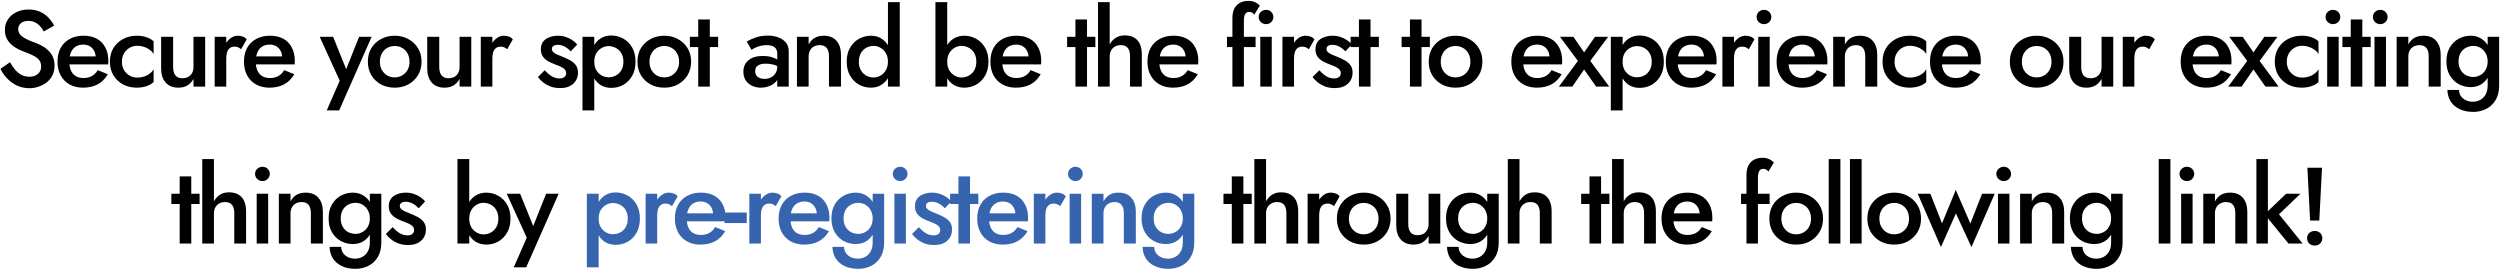<svg width="924" height="100" viewBox="0 0 924 100" fill="none" xmlns="http://www.w3.org/2000/svg">
<path d="M3.687 23C4.3 24.067 4.953 25.013 5.647 25.84C6.367 26.64 7.153 27.267 8.007 27.72C8.86 28.147 9.82 28.36 10.887 28.36C12.167 28.36 13.207 28.013 14.007 27.32C14.807 26.627 15.207 25.733 15.207 24.64C15.207 23.6 14.953 22.773 14.447 22.16C13.94 21.52 13.233 20.987 12.327 20.56C11.447 20.107 10.42 19.667 9.247 19.24C8.553 19 7.78 18.68 6.927 18.28C6.073 17.853 5.26 17.333 4.487 16.72C3.713 16.08 3.073 15.307 2.567 14.4C2.06 13.467 1.807 12.347 1.807 11.04C1.807 9.547 2.193 8.24 2.967 7.12C3.74 5.973 4.78 5.093 6.087 4.48C7.42 3.84 8.927 3.52 10.607 3.52C12.26 3.52 13.7 3.813 14.927 4.4C16.153 4.987 17.18 5.733 18.007 6.64C18.86 7.547 19.527 8.493 20.007 9.48L16.167 11.64C15.82 10.947 15.38 10.307 14.847 9.72C14.313 9.107 13.687 8.627 12.967 8.28C12.273 7.907 11.46 7.72 10.527 7.72C9.22 7.72 8.26 8.027 7.647 8.64C7.033 9.227 6.727 9.92 6.727 10.72C6.727 11.44 6.94 12.093 7.367 12.68C7.82 13.24 8.513 13.773 9.447 14.28C10.38 14.787 11.593 15.307 13.087 15.84C13.913 16.133 14.74 16.507 15.567 16.96C16.42 17.413 17.193 17.987 17.887 18.68C18.58 19.347 19.127 20.133 19.527 21.04C19.953 21.947 20.167 23.013 20.167 24.24C20.167 25.547 19.913 26.72 19.407 27.76C18.9 28.8 18.207 29.68 17.327 30.4C16.447 31.093 15.447 31.627 14.327 32C13.233 32.4 12.087 32.6 10.887 32.6C9.233 32.6 7.7 32.28 6.287 31.64C4.9 30.973 3.687 30.093 2.647 29C1.607 27.907 0.78 26.72 0.167 25.44L3.687 23ZM30.651 32.4C28.784 32.4 27.131 32 25.691 31.2C24.277 30.4 23.184 29.28 22.411 27.84C21.637 26.4 21.251 24.72 21.251 22.8C21.251 20.853 21.637 19.16 22.411 17.72C23.211 16.28 24.331 15.173 25.771 14.4C27.211 13.6 28.904 13.2 30.851 13.2C32.797 13.2 34.451 13.573 35.811 14.32C37.171 15.067 38.211 16.147 38.931 17.56C39.677 18.947 40.051 20.627 40.051 22.6C40.051 22.813 40.037 23.04 40.011 23.28C40.011 23.52 39.997 23.693 39.971 23.8H23.811V20.84H36.291L34.971 22.68C35.051 22.52 35.131 22.307 35.211 22.04C35.317 21.747 35.371 21.507 35.371 21.32C35.371 20.333 35.171 19.48 34.771 18.76C34.397 18.04 33.864 17.48 33.171 17.08C32.504 16.68 31.717 16.48 30.811 16.48C29.717 16.48 28.784 16.72 28.011 17.2C27.237 17.68 26.651 18.373 26.251 19.28C25.851 20.187 25.637 21.307 25.611 22.64C25.611 23.973 25.811 25.107 26.211 26.04C26.611 26.947 27.197 27.64 27.971 28.12C28.771 28.6 29.731 28.84 30.851 28.84C32.024 28.84 33.051 28.6 33.931 28.12C34.811 27.64 35.544 26.907 36.131 25.92L39.851 27.44C38.891 29.093 37.651 30.333 36.131 31.16C34.611 31.987 32.784 32.4 30.651 32.4ZM45.054 22.8C45.054 23.973 45.307 25 45.814 25.88C46.321 26.733 47.001 27.413 47.854 27.92C48.734 28.427 49.707 28.68 50.774 28.68C51.654 28.68 52.494 28.547 53.294 28.28C54.094 28.013 54.801 27.64 55.414 27.16C56.027 26.68 56.481 26.147 56.774 25.56V30.32C56.134 30.96 55.267 31.467 54.174 31.84C53.081 32.213 51.881 32.4 50.574 32.4C48.681 32.4 46.974 32 45.454 31.2C43.961 30.373 42.774 29.24 41.894 27.8C41.041 26.333 40.614 24.667 40.614 22.8C40.614 20.907 41.041 19.24 41.894 17.8C42.774 16.36 43.961 15.24 45.454 14.44C46.974 13.613 48.681 13.2 50.574 13.2C51.881 13.2 53.081 13.387 54.174 13.76C55.267 14.133 56.134 14.64 56.774 15.28V20.04C56.481 19.427 56.014 18.893 55.374 18.44C54.761 17.96 54.054 17.587 53.254 17.32C52.454 17.053 51.627 16.92 50.774 16.92C49.707 16.92 48.734 17.173 47.854 17.68C47.001 18.187 46.321 18.88 45.814 19.76C45.307 20.64 45.054 21.653 45.054 22.8ZM63.989 24.8C63.989 26.107 64.269 27.12 64.829 27.84C65.389 28.56 66.242 28.92 67.389 28.92C68.216 28.92 68.936 28.76 69.549 28.44C70.162 28.093 70.642 27.613 70.989 27C71.336 26.36 71.509 25.627 71.509 24.8V13.6H75.829V32H71.509V29.16C70.922 30.227 70.162 31.04 69.229 31.6C68.322 32.133 67.229 32.4 65.949 32.4C63.896 32.4 62.309 31.76 61.189 30.48C60.096 29.2 59.549 27.467 59.549 25.28V13.6H63.989V24.8ZM83.626 13.6V32H79.346V13.6H83.626ZM89.106 18.2C88.706 17.88 88.333 17.64 87.986 17.48C87.639 17.32 87.199 17.24 86.666 17.24C85.946 17.24 85.359 17.427 84.906 17.8C84.453 18.173 84.119 18.693 83.906 19.36C83.719 20 83.626 20.76 83.626 21.64L82.186 20.8C82.186 19.333 82.453 18.04 82.986 16.92C83.546 15.773 84.253 14.867 85.106 14.2C85.986 13.533 86.893 13.2 87.826 13.2C88.493 13.2 89.119 13.307 89.706 13.52C90.293 13.707 90.786 14.053 91.186 14.56L89.106 18.2ZM99.565 32.4C97.698 32.4 96.045 32 94.605 31.2C93.191 30.4 92.098 29.28 91.325 27.84C90.551 26.4 90.165 24.72 90.165 22.8C90.165 20.853 90.551 19.16 91.325 17.72C92.125 16.28 93.245 15.173 94.685 14.4C96.125 13.6 97.818 13.2 99.765 13.2C101.711 13.2 103.365 13.573 104.725 14.32C106.085 15.067 107.125 16.147 107.845 17.56C108.591 18.947 108.965 20.627 108.965 22.6C108.965 22.813 108.951 23.04 108.925 23.28C108.925 23.52 108.911 23.693 108.885 23.8H92.725V20.84H105.205L103.885 22.68C103.965 22.52 104.045 22.307 104.125 22.04C104.231 21.747 104.285 21.507 104.285 21.32C104.285 20.333 104.085 19.48 103.685 18.76C103.311 18.04 102.778 17.48 102.085 17.08C101.418 16.68 100.631 16.48 99.725 16.48C98.631 16.48 97.698 16.72 96.925 17.2C96.151 17.68 95.565 18.373 95.165 19.28C94.765 20.187 94.551 21.307 94.525 22.64C94.525 23.973 94.725 25.107 95.125 26.04C95.525 26.947 96.111 27.64 96.885 28.12C97.685 28.6 98.645 28.84 99.765 28.84C100.938 28.84 101.965 28.6 102.845 28.12C103.725 27.64 104.458 26.907 105.045 25.92L108.765 27.44C107.805 29.093 106.565 30.333 105.045 31.16C103.525 31.987 101.698 32.4 99.565 32.4ZM137.36 13.6L125.36 40.8H120.76L125.56 29.84L118.16 13.6H123.12L129 28.16L126.96 28.04L132.72 13.6H137.36ZM135.962 22.8C135.962 20.907 136.388 19.24 137.242 17.8C138.122 16.36 139.308 15.24 140.802 14.44C142.295 13.613 143.988 13.2 145.882 13.2C147.775 13.2 149.455 13.613 150.922 14.44C152.415 15.24 153.602 16.36 154.482 17.8C155.362 19.24 155.802 20.907 155.802 22.8C155.802 24.667 155.362 26.333 154.482 27.8C153.602 29.24 152.415 30.373 150.922 31.2C149.455 32 147.775 32.4 145.882 32.4C143.988 32.4 142.295 32 140.802 31.2C139.308 30.373 138.122 29.24 137.242 27.8C136.388 26.333 135.962 24.667 135.962 22.8ZM140.402 22.8C140.402 23.947 140.642 24.96 141.122 25.84C141.602 26.693 142.255 27.373 143.082 27.88C143.908 28.36 144.842 28.6 145.882 28.6C146.895 28.6 147.815 28.36 148.642 27.88C149.495 27.373 150.162 26.693 150.642 25.84C151.122 24.96 151.362 23.947 151.362 22.8C151.362 21.653 151.122 20.64 150.642 19.76C150.162 18.88 149.495 18.2 148.642 17.72C147.815 17.24 146.895 17 145.882 17C144.842 17 143.908 17.24 143.082 17.72C142.255 18.2 141.602 18.88 141.122 19.76C140.642 20.64 140.402 21.653 140.402 22.8ZM162.341 24.8C162.341 26.107 162.621 27.12 163.181 27.84C163.741 28.56 164.594 28.92 165.741 28.92C166.567 28.92 167.287 28.76 167.901 28.44C168.514 28.093 168.994 27.613 169.341 27C169.687 26.36 169.861 25.627 169.861 24.8V13.6H174.181V32H169.861V29.16C169.274 30.227 168.514 31.04 167.581 31.6C166.674 32.133 165.581 32.4 164.301 32.4C162.247 32.4 160.661 31.76 159.541 30.48C158.447 29.2 157.901 27.467 157.901 25.28V13.6H162.341V24.8ZM181.978 13.6V32H177.698V13.6H181.978ZM187.458 18.2C187.058 17.88 186.684 17.64 186.338 17.48C185.991 17.32 185.551 17.24 185.018 17.24C184.298 17.24 183.711 17.427 183.258 17.8C182.804 18.173 182.471 18.693 182.258 19.36C182.071 20 181.978 20.76 181.978 21.64L180.538 20.8C180.538 19.333 180.804 18.04 181.338 16.92C181.898 15.773 182.604 14.867 183.458 14.2C184.338 13.533 185.244 13.2 186.178 13.2C186.844 13.2 187.471 13.307 188.058 13.52C188.644 13.707 189.138 14.053 189.538 14.56L187.458 18.2ZM201.334 25.96C201.921 26.6 202.508 27.16 203.094 27.64C203.708 28.093 204.321 28.44 204.934 28.68C205.548 28.893 206.161 29 206.774 29C207.548 29 208.148 28.827 208.574 28.48C209.028 28.133 209.254 27.653 209.254 27.04C209.254 26.507 209.081 26.053 208.734 25.68C208.388 25.28 207.908 24.947 207.294 24.68C206.681 24.387 205.961 24.093 205.134 23.8C204.308 23.48 203.481 23.107 202.654 22.68C201.854 22.227 201.188 21.64 200.654 20.92C200.148 20.2 199.894 19.293 199.894 18.2C199.894 17.08 200.174 16.147 200.734 15.4C201.321 14.653 202.094 14.107 203.054 13.76C204.041 13.387 205.094 13.2 206.214 13.2C207.228 13.2 208.174 13.347 209.054 13.64C209.961 13.933 210.774 14.32 211.494 14.8C212.214 15.28 212.828 15.827 213.334 16.44L210.934 19C210.321 18.28 209.588 17.693 208.734 17.24C207.881 16.787 207.001 16.56 206.094 16.56C205.481 16.56 204.974 16.693 204.574 16.96C204.174 17.227 203.974 17.613 203.974 18.12C203.974 18.547 204.148 18.933 204.494 19.28C204.868 19.6 205.348 19.893 205.934 20.16C206.548 20.427 207.228 20.707 207.974 21C208.988 21.4 209.921 21.84 210.774 22.32C211.628 22.8 212.308 23.387 212.814 24.08C213.348 24.773 213.614 25.68 213.614 26.8C213.614 28.533 213.014 29.933 211.814 31C210.641 32.04 209.041 32.56 207.014 32.56C205.761 32.56 204.601 32.373 203.534 32C202.494 31.6 201.574 31.093 200.774 30.48C200.001 29.84 199.348 29.173 198.814 28.48L201.334 25.96ZM219.648 40.8H215.288V13.6H219.648V40.8ZM234.888 22.8C234.888 24.827 234.474 26.573 233.648 28.04C232.821 29.48 231.728 30.587 230.368 31.36C229.008 32.107 227.528 32.48 225.928 32.48C224.354 32.48 222.981 32.093 221.808 31.32C220.661 30.52 219.768 29.4 219.128 27.96C218.514 26.493 218.208 24.773 218.208 22.8C218.208 20.8 218.514 19.08 219.128 17.64C219.768 16.2 220.661 15.093 221.808 14.32C222.981 13.52 224.354 13.12 225.928 13.12C227.528 13.12 229.008 13.507 230.368 14.28C231.728 15.027 232.821 16.12 233.648 17.56C234.474 19 234.888 20.747 234.888 22.8ZM230.408 22.8C230.408 21.573 230.154 20.533 229.648 19.68C229.141 18.8 228.461 18.147 227.608 17.72C226.781 17.267 225.861 17.04 224.848 17.04C224.021 17.04 223.208 17.267 222.408 17.72C221.608 18.147 220.941 18.787 220.408 19.64C219.901 20.493 219.648 21.547 219.648 22.8C219.648 24.053 219.901 25.107 220.408 25.96C220.941 26.813 221.608 27.467 222.408 27.92C223.208 28.347 224.021 28.56 224.848 28.56C225.861 28.56 226.781 28.347 227.608 27.92C228.461 27.467 229.141 26.813 229.648 25.96C230.154 25.08 230.408 24.027 230.408 22.8ZM235.602 22.8C235.602 20.907 236.029 19.24 236.882 17.8C237.762 16.36 238.949 15.24 240.442 14.44C241.936 13.613 243.629 13.2 245.522 13.2C247.416 13.2 249.096 13.613 250.562 14.44C252.056 15.24 253.242 16.36 254.122 17.8C255.002 19.24 255.442 20.907 255.442 22.8C255.442 24.667 255.002 26.333 254.122 27.8C253.242 29.24 252.056 30.373 250.562 31.2C249.096 32 247.416 32.4 245.522 32.4C243.629 32.4 241.936 32 240.442 31.2C238.949 30.373 237.762 29.24 236.882 27.8C236.029 26.333 235.602 24.667 235.602 22.8ZM240.042 22.8C240.042 23.947 240.282 24.96 240.762 25.84C241.242 26.693 241.896 27.373 242.722 27.88C243.549 28.36 244.482 28.6 245.522 28.6C246.536 28.6 247.456 28.36 248.282 27.88C249.136 27.373 249.802 26.693 250.282 25.84C250.762 24.96 251.002 23.947 251.002 22.8C251.002 21.653 250.762 20.64 250.282 19.76C249.802 18.88 249.136 18.2 248.282 17.72C247.456 17.24 246.536 17 245.522 17C244.482 17 243.549 17.24 242.722 17.72C241.896 18.2 241.242 18.88 240.762 19.76C240.282 20.64 240.042 21.653 240.042 22.8ZM254.981 13.6H265.421V17.4H254.981V13.6ZM258.061 7.2H262.341V32H258.061V7.2ZM279.113 26.28C279.113 26.893 279.259 27.427 279.553 27.88C279.846 28.307 280.246 28.627 280.753 28.84C281.286 29.053 281.886 29.16 282.553 29.16C283.406 29.16 284.179 28.987 284.873 28.64C285.593 28.293 286.166 27.787 286.593 27.12C287.046 26.427 287.273 25.627 287.273 24.72L287.913 27.12C287.913 28.293 287.566 29.28 286.873 30.08C286.206 30.853 285.353 31.44 284.313 31.84C283.299 32.213 282.259 32.4 281.193 32.4C280.046 32.4 278.979 32.173 277.993 31.72C277.006 31.267 276.219 30.6 275.633 29.72C275.046 28.84 274.753 27.773 274.753 26.52C274.753 24.733 275.379 23.32 276.633 22.28C277.886 21.213 279.659 20.68 281.953 20.68C283.179 20.68 284.233 20.813 285.113 21.08C286.019 21.347 286.766 21.667 287.353 22.04C287.939 22.387 288.353 22.707 288.593 23V25.2C287.766 24.613 286.886 24.187 285.953 23.92C285.019 23.653 284.033 23.52 282.993 23.52C282.086 23.52 281.353 23.64 280.793 23.88C280.233 24.093 279.806 24.4 279.513 24.8C279.246 25.2 279.113 25.693 279.113 26.28ZM277.753 18.4L275.993 15.36C276.819 14.853 277.886 14.36 279.193 13.88C280.526 13.4 282.046 13.16 283.753 13.16C285.273 13.16 286.606 13.387 287.753 13.84C288.926 14.293 289.846 14.947 290.513 15.8C291.179 16.627 291.513 17.653 291.513 18.88V32H287.273V19.72C287.273 19.133 287.166 18.653 286.953 18.28C286.766 17.907 286.499 17.6 286.153 17.36C285.806 17.12 285.393 16.947 284.913 16.84C284.433 16.733 283.913 16.68 283.353 16.68C282.499 16.68 281.686 16.787 280.913 17C280.166 17.187 279.513 17.427 278.953 17.72C278.419 17.987 278.019 18.213 277.753 18.4ZM306.389 20.8C306.389 19.44 306.109 18.413 305.549 17.72C304.989 17.027 304.122 16.68 302.949 16.68C302.149 16.68 301.442 16.853 300.829 17.2C300.216 17.52 299.736 18 299.389 18.64C299.042 19.253 298.869 19.973 298.869 20.8V32H294.549V13.6H298.869V16.44C299.456 15.347 300.202 14.533 301.109 14C302.042 13.467 303.149 13.2 304.429 13.2C306.509 13.2 308.096 13.84 309.189 15.12C310.282 16.373 310.829 18.107 310.829 20.32V32H306.389V20.8ZM328.186 0.8H332.546V32H328.186V0.8ZM312.946 22.8C312.946 20.773 313.359 19.053 314.186 17.64C315.013 16.2 316.106 15.107 317.466 14.36C318.853 13.587 320.333 13.2 321.906 13.2C323.453 13.2 324.799 13.587 325.946 14.36C327.119 15.133 328.039 16.24 328.706 17.68C329.399 19.093 329.746 20.8 329.746 22.8C329.746 24.773 329.399 26.48 328.706 27.92C328.039 29.36 327.119 30.467 325.946 31.24C324.799 32.013 323.453 32.4 321.906 32.4C320.333 32.4 318.853 32.027 317.466 31.28C316.106 30.507 315.013 29.4 314.186 27.96C313.359 26.52 312.946 24.8 312.946 22.8ZM317.426 22.8C317.426 24.027 317.679 25.08 318.186 25.96C318.693 26.84 319.359 27.507 320.186 27.96C321.039 28.413 321.959 28.64 322.946 28.64C323.773 28.64 324.586 28.413 325.386 27.96C326.213 27.507 326.879 26.853 327.386 26C327.919 25.12 328.186 24.053 328.186 22.8C328.186 21.547 327.919 20.493 327.386 19.64C326.879 18.76 326.213 18.093 325.386 17.64C324.586 17.187 323.773 16.96 322.946 16.96C321.959 16.96 321.039 17.187 320.186 17.64C319.359 18.093 318.693 18.76 318.186 19.64C317.679 20.52 317.426 21.573 317.426 22.8ZM350.093 0.8V32H345.733V0.8H350.093ZM365.333 22.8C365.333 24.8 364.919 26.52 364.093 27.96C363.266 29.4 362.173 30.507 360.813 31.28C359.453 32.027 357.973 32.4 356.373 32.4C354.853 32.4 353.493 32.013 352.293 31.24C351.119 30.467 350.199 29.36 349.533 27.92C348.866 26.48 348.533 24.773 348.533 22.8C348.533 20.8 348.866 19.093 349.533 17.68C350.199 16.24 351.119 15.133 352.293 14.36C353.493 13.587 354.853 13.2 356.373 13.2C357.973 13.2 359.453 13.587 360.813 14.36C362.173 15.107 363.266 16.2 364.093 17.64C364.919 19.053 365.333 20.773 365.333 22.8ZM360.853 22.8C360.853 21.573 360.599 20.52 360.093 19.64C359.586 18.76 358.906 18.093 358.053 17.64C357.226 17.187 356.306 16.96 355.293 16.96C354.466 16.96 353.653 17.187 352.853 17.64C352.053 18.093 351.386 18.76 350.853 19.64C350.346 20.493 350.093 21.547 350.093 22.8C350.093 24.053 350.346 25.12 350.853 26C351.386 26.853 352.053 27.507 352.853 27.96C353.653 28.413 354.466 28.64 355.293 28.64C356.306 28.64 357.226 28.413 358.053 27.96C358.906 27.507 359.586 26.84 360.093 25.96C360.599 25.08 360.853 24.027 360.853 22.8ZM375.448 32.4C373.581 32.4 371.928 32 370.488 31.2C369.074 30.4 367.981 29.28 367.208 27.84C366.434 26.4 366.048 24.72 366.048 22.8C366.048 20.853 366.434 19.16 367.208 17.72C368.008 16.28 369.128 15.173 370.567 14.4C372.008 13.6 373.701 13.2 375.648 13.2C377.594 13.2 379.248 13.573 380.608 14.32C381.968 15.067 383.008 16.147 383.728 17.56C384.474 18.947 384.848 20.627 384.848 22.6C384.848 22.813 384.834 23.04 384.808 23.28C384.808 23.52 384.794 23.693 384.768 23.8H368.608V20.84H381.088L379.768 22.68C379.848 22.52 379.928 22.307 380.008 22.04C380.114 21.747 380.168 21.507 380.168 21.32C380.168 20.333 379.968 19.48 379.568 18.76C379.194 18.04 378.661 17.48 377.968 17.08C377.301 16.68 376.514 16.48 375.608 16.48C374.514 16.48 373.581 16.72 372.808 17.2C372.034 17.68 371.448 18.373 371.048 19.28C370.648 20.187 370.434 21.307 370.408 22.64C370.408 23.973 370.608 25.107 371.008 26.04C371.408 26.947 371.994 27.64 372.768 28.12C373.568 28.6 374.528 28.84 375.648 28.84C376.821 28.84 377.848 28.6 378.728 28.12C379.608 27.64 380.341 26.907 380.928 25.92L384.648 27.44C383.688 29.093 382.448 30.333 380.928 31.16C379.408 31.987 377.581 32.4 375.448 32.4ZM394.403 13.6H404.843V17.4H394.403V13.6ZM397.483 7.2H401.763V32H397.483V7.2ZM410.143 0.8V32H405.823V0.8H410.143ZM417.663 20.8C417.663 19.44 417.383 18.413 416.823 17.72C416.289 17.027 415.423 16.68 414.223 16.68C413.423 16.68 412.716 16.853 412.103 17.2C411.489 17.547 411.009 18.027 410.663 18.64C410.316 19.253 410.143 19.973 410.143 20.8H409.103C409.103 19.333 409.369 18.027 409.903 16.88C410.436 15.733 411.183 14.813 412.143 14.12C413.129 13.427 414.316 13.08 415.703 13.08C417.063 13.08 418.209 13.347 419.143 13.88C420.103 14.413 420.823 15.213 421.303 16.28C421.783 17.32 422.023 18.627 422.023 20.2V32H417.663V20.8ZM433.502 32.4C431.636 32.4 429.982 32 428.542 31.2C427.129 30.4 426.036 29.28 425.262 27.84C424.489 26.4 424.102 24.72 424.102 22.8C424.102 20.853 424.489 19.16 425.262 17.72C426.062 16.28 427.182 15.173 428.622 14.4C430.062 13.6 431.756 13.2 433.702 13.2C435.649 13.2 437.302 13.573 438.662 14.32C440.022 15.067 441.062 16.147 441.782 17.56C442.529 18.947 442.902 20.627 442.902 22.6C442.902 22.813 442.889 23.04 442.862 23.28C442.862 23.52 442.849 23.693 442.822 23.8H426.662V20.84H439.142L437.822 22.68C437.902 22.52 437.982 22.307 438.062 22.04C438.169 21.747 438.222 21.507 438.222 21.32C438.222 20.333 438.022 19.48 437.622 18.76C437.249 18.04 436.716 17.48 436.022 17.08C435.356 16.68 434.569 16.48 433.662 16.48C432.569 16.48 431.636 16.72 430.862 17.2C430.089 17.68 429.502 18.373 429.102 19.28C428.702 20.187 428.489 21.307 428.462 22.64C428.462 23.973 428.662 25.107 429.062 26.04C429.462 26.947 430.049 27.64 430.822 28.12C431.622 28.6 432.582 28.84 433.702 28.84C434.876 28.84 435.902 28.6 436.782 28.12C437.662 27.64 438.396 26.907 438.982 25.92L442.702 27.44C441.742 29.093 440.502 30.333 438.982 31.16C437.462 31.987 435.636 32.4 433.502 32.4ZM453.498 13.6H464.058V17.4H453.498V13.6ZM463.578 5.44C463.311 5.013 463.004 4.733 462.658 4.6C462.338 4.467 462.004 4.4 461.658 4.4C461.258 4.4 460.911 4.507 460.618 4.72C460.351 4.933 460.138 5.28 459.978 5.76C459.818 6.24 459.738 6.867 459.738 7.64V32H455.498V6.8C455.498 5.36 455.724 4.173 456.178 3.24C456.658 2.28 457.338 1.56 458.218 1.08C459.098 0.573 460.178 0.32 461.458 0.32C462.178 0.32 462.804 0.413 463.338 0.6C463.871 0.787 464.324 1.013 464.698 1.28C465.098 1.547 465.404 1.813 465.618 2.08L463.578 5.44ZM465.202 6.28C465.202 5.533 465.468 4.907 466.002 4.4C466.562 3.893 467.202 3.64 467.922 3.64C468.695 3.64 469.335 3.893 469.842 4.4C470.375 4.907 470.642 5.533 470.642 6.28C470.642 7 470.375 7.627 469.842 8.16C469.335 8.667 468.695 8.92 467.922 8.92C467.202 8.92 466.562 8.667 466.002 8.16C465.468 7.627 465.202 7 465.202 6.28ZM465.802 13.6H470.042V32H465.802V13.6ZM478.267 13.6V32H473.987V13.6H478.267ZM483.747 18.2C483.347 17.88 482.973 17.64 482.627 17.48C482.28 17.32 481.84 17.24 481.307 17.24C480.587 17.24 480 17.427 479.547 17.8C479.093 18.173 478.76 18.693 478.547 19.36C478.36 20 478.267 20.76 478.267 21.64L476.827 20.8C476.827 19.333 477.093 18.04 477.627 16.92C478.187 15.773 478.893 14.867 479.747 14.2C480.627 13.533 481.533 13.2 482.467 13.2C483.133 13.2 483.76 13.307 484.347 13.52C484.933 13.707 485.427 14.053 485.827 14.56L483.747 18.2ZM487.631 25.96C488.218 26.6 488.805 27.16 489.391 27.64C490.005 28.093 490.618 28.44 491.231 28.68C491.845 28.893 492.458 29 493.071 29C493.845 29 494.445 28.827 494.871 28.48C495.325 28.133 495.551 27.653 495.551 27.04C495.551 26.507 495.378 26.053 495.031 25.68C494.685 25.28 494.205 24.947 493.591 24.68C492.978 24.387 492.258 24.093 491.431 23.8C490.605 23.48 489.778 23.107 488.951 22.68C488.151 22.227 487.485 21.64 486.951 20.92C486.445 20.2 486.191 19.293 486.191 18.2C486.191 17.08 486.471 16.147 487.031 15.4C487.618 14.653 488.391 14.107 489.351 13.76C490.338 13.387 491.391 13.2 492.511 13.2C493.525 13.2 494.471 13.347 495.351 13.64C496.258 13.933 497.071 14.32 497.791 14.8C498.511 15.28 499.125 15.827 499.631 16.44L497.231 19C496.618 18.28 495.885 17.693 495.031 17.24C494.178 16.787 493.298 16.56 492.391 16.56C491.778 16.56 491.271 16.693 490.871 16.96C490.471 17.227 490.271 17.613 490.271 18.12C490.271 18.547 490.445 18.933 490.791 19.28C491.165 19.6 491.645 19.893 492.231 20.16C492.845 20.427 493.525 20.707 494.271 21C495.285 21.4 496.218 21.84 497.071 22.32C497.925 22.8 498.605 23.387 499.111 24.08C499.645 24.773 499.911 25.68 499.911 26.8C499.911 28.533 499.311 29.933 498.111 31C496.938 32.04 495.338 32.56 493.311 32.56C492.058 32.56 490.898 32.373 489.831 32C488.791 31.6 487.871 31.093 487.071 30.48C486.298 29.84 485.645 29.173 485.111 28.48L487.631 25.96ZM499.184 13.6H509.624V17.4H499.184V13.6ZM502.264 7.2H506.544V32H502.264V7.2ZM518.036 13.6H528.476V17.4H518.036V13.6ZM521.116 7.2H525.396V32H521.116V7.2ZM528.055 22.8C528.055 20.907 528.482 19.24 529.335 17.8C530.215 16.36 531.402 15.24 532.895 14.44C534.389 13.613 536.082 13.2 537.975 13.2C539.869 13.2 541.549 13.613 543.015 14.44C544.509 15.24 545.695 16.36 546.575 17.8C547.455 19.24 547.895 20.907 547.895 22.8C547.895 24.667 547.455 26.333 546.575 27.8C545.695 29.24 544.509 30.373 543.015 31.2C541.549 32 539.869 32.4 537.975 32.4C536.082 32.4 534.389 32 532.895 31.2C531.402 30.373 530.215 29.24 529.335 27.8C528.482 26.333 528.055 24.667 528.055 22.8ZM532.495 22.8C532.495 23.947 532.735 24.96 533.215 25.84C533.695 26.693 534.349 27.373 535.175 27.88C536.002 28.36 536.935 28.6 537.975 28.6C538.989 28.6 539.909 28.36 540.735 27.88C541.589 27.373 542.255 26.693 542.735 25.84C543.215 24.96 543.455 23.947 543.455 22.8C543.455 21.653 543.215 20.64 542.735 19.76C542.255 18.88 541.589 18.2 540.735 17.72C539.909 17.24 538.989 17 537.975 17C536.935 17 536.002 17.24 535.175 17.72C534.349 18.2 533.695 18.88 533.215 19.76C532.735 20.64 532.495 21.653 532.495 22.8ZM567.987 32.4C566.12 32.4 564.467 32 563.027 31.2C561.613 30.4 560.52 29.28 559.747 27.84C558.973 26.4 558.587 24.72 558.587 22.8C558.587 20.853 558.973 19.16 559.747 17.72C560.547 16.28 561.667 15.173 563.107 14.4C564.547 13.6 566.24 13.2 568.187 13.2C570.133 13.2 571.787 13.573 573.147 14.32C574.507 15.067 575.547 16.147 576.267 17.56C577.013 18.947 577.387 20.627 577.387 22.6C577.387 22.813 577.373 23.04 577.347 23.28C577.347 23.52 577.333 23.693 577.307 23.8H561.147V20.84H573.627L572.307 22.68C572.387 22.52 572.467 22.307 572.547 22.04C572.653 21.747 572.707 21.507 572.707 21.32C572.707 20.333 572.507 19.48 572.107 18.76C571.733 18.04 571.2 17.48 570.507 17.08C569.84 16.68 569.053 16.48 568.147 16.48C567.053 16.48 566.12 16.72 565.347 17.2C564.573 17.68 563.987 18.373 563.587 19.28C563.187 20.187 562.973 21.307 562.947 22.64C562.947 23.973 563.147 25.107 563.547 26.04C563.947 26.947 564.533 27.64 565.307 28.12C566.107 28.6 567.067 28.84 568.187 28.84C569.36 28.84 570.387 28.6 571.267 28.12C572.147 27.64 572.88 26.907 573.467 25.92L577.187 27.44C576.227 29.093 574.987 30.333 573.467 31.16C571.947 31.987 570.12 32.4 567.987 32.4ZM589.524 13.6H594.364L587.764 22.52L594.764 32H589.924L585.484 25.68L581.124 32H576.164L583.204 22.52L576.564 13.6H581.524L585.484 19.36L589.524 13.6ZM599.718 40.8H595.358V13.6H599.718V40.8ZM614.958 22.8C614.958 24.827 614.544 26.573 613.718 28.04C612.891 29.48 611.798 30.587 610.438 31.36C609.078 32.107 607.598 32.48 605.998 32.48C604.424 32.48 603.051 32.093 601.878 31.32C600.731 30.52 599.838 29.4 599.198 27.96C598.584 26.493 598.278 24.773 598.278 22.8C598.278 20.8 598.584 19.08 599.198 17.64C599.838 16.2 600.731 15.093 601.878 14.32C603.051 13.52 604.424 13.12 605.998 13.12C607.598 13.12 609.078 13.507 610.438 14.28C611.798 15.027 612.891 16.12 613.718 17.56C614.544 19 614.958 20.747 614.958 22.8ZM610.478 22.8C610.478 21.573 610.224 20.533 609.718 19.68C609.211 18.8 608.531 18.147 607.678 17.72C606.851 17.267 605.931 17.04 604.918 17.04C604.091 17.04 603.278 17.267 602.478 17.72C601.678 18.147 601.011 18.787 600.478 19.64C599.971 20.493 599.718 21.547 599.718 22.8C599.718 24.053 599.971 25.107 600.478 25.96C601.011 26.813 601.678 27.467 602.478 27.92C603.278 28.347 604.091 28.56 604.918 28.56C605.931 28.56 606.851 28.347 607.678 27.92C608.531 27.467 609.211 26.813 609.718 25.96C610.224 25.08 610.478 24.027 610.478 22.8ZM625.073 32.4C623.206 32.4 621.553 32 620.113 31.2C618.699 30.4 617.606 29.28 616.833 27.84C616.059 26.4 615.673 24.72 615.673 22.8C615.673 20.853 616.059 19.16 616.833 17.72C617.633 16.28 618.753 15.173 620.192 14.4C621.633 13.6 623.326 13.2 625.273 13.2C627.219 13.2 628.873 13.573 630.233 14.32C631.593 15.067 632.633 16.147 633.353 17.56C634.099 18.947 634.473 20.627 634.473 22.6C634.473 22.813 634.459 23.04 634.433 23.28C634.433 23.52 634.419 23.693 634.393 23.8H618.233V20.84H630.713L629.393 22.68C629.473 22.52 629.553 22.307 629.633 22.04C629.739 21.747 629.793 21.507 629.793 21.32C629.793 20.333 629.593 19.48 629.193 18.76C628.819 18.04 628.286 17.48 627.593 17.08C626.926 16.68 626.139 16.48 625.233 16.48C624.139 16.48 623.206 16.72 622.433 17.2C621.659 17.68 621.073 18.373 620.673 19.28C620.273 20.187 620.059 21.307 620.033 22.64C620.033 23.973 620.233 25.107 620.633 26.04C621.033 26.947 621.619 27.64 622.393 28.12C623.193 28.6 624.153 28.84 625.273 28.84C626.446 28.84 627.473 28.6 628.353 28.12C629.233 27.64 629.966 26.907 630.553 25.92L634.273 27.44C633.313 29.093 632.073 30.333 630.553 31.16C629.033 31.987 627.206 32.4 625.073 32.4ZM640.876 13.6V32H636.596V13.6H640.876ZM646.356 18.2C645.956 17.88 645.583 17.64 645.236 17.48C644.889 17.32 644.449 17.24 643.916 17.24C643.196 17.24 642.609 17.427 642.156 17.8C641.703 18.173 641.369 18.693 641.156 19.36C640.969 20 640.876 20.76 640.876 21.64L639.436 20.8C639.436 19.333 639.703 18.04 640.236 16.92C640.796 15.773 641.503 14.867 642.356 14.2C643.236 13.533 644.143 13.2 645.076 13.2C645.743 13.2 646.369 13.307 646.956 13.52C647.543 13.707 648.036 14.053 648.436 14.56L646.356 18.2ZM649.241 6.28C649.241 5.533 649.507 4.907 650.041 4.4C650.601 3.893 651.241 3.64 651.961 3.64C652.734 3.64 653.374 3.893 653.881 4.4C654.414 4.907 654.681 5.533 654.681 6.28C654.681 7 654.414 7.627 653.881 8.16C653.374 8.667 652.734 8.92 651.961 8.92C651.241 8.92 650.601 8.667 650.041 8.16C649.507 7.627 649.241 7 649.241 6.28ZM649.841 13.6H654.081V32H649.841V13.6ZM666.026 32.4C664.159 32.4 662.506 32 661.066 31.2C659.652 30.4 658.559 29.28 657.786 27.84C657.012 26.4 656.626 24.72 656.626 22.8C656.626 20.853 657.012 19.16 657.786 17.72C658.586 16.28 659.706 15.173 661.146 14.4C662.586 13.6 664.279 13.2 666.226 13.2C668.172 13.2 669.826 13.573 671.186 14.32C672.546 15.067 673.586 16.147 674.306 17.56C675.052 18.947 675.426 20.627 675.426 22.6C675.426 22.813 675.412 23.04 675.386 23.28C675.386 23.52 675.372 23.693 675.346 23.8H659.186V20.84H671.666L670.346 22.68C670.426 22.52 670.506 22.307 670.586 22.04C670.692 21.747 670.746 21.507 670.746 21.32C670.746 20.333 670.546 19.48 670.146 18.76C669.772 18.04 669.239 17.48 668.546 17.08C667.879 16.68 667.092 16.48 666.186 16.48C665.092 16.48 664.159 16.72 663.386 17.2C662.612 17.68 662.026 18.373 661.626 19.28C661.226 20.187 661.012 21.307 660.986 22.64C660.986 23.973 661.186 25.107 661.586 26.04C661.986 26.947 662.572 27.64 663.346 28.12C664.146 28.6 665.106 28.84 666.226 28.84C667.399 28.84 668.426 28.6 669.306 28.12C670.186 27.64 670.919 26.907 671.506 25.92L675.226 27.44C674.266 29.093 673.026 30.333 671.506 31.16C669.986 31.987 668.159 32.4 666.026 32.4ZM689.389 20.8C689.389 19.44 689.109 18.413 688.549 17.72C687.989 17.027 687.122 16.68 685.949 16.68C685.149 16.68 684.442 16.853 683.829 17.2C683.216 17.52 682.736 18 682.389 18.64C682.042 19.253 681.869 19.973 681.869 20.8V32H677.549V13.6H681.869V16.44C682.456 15.347 683.202 14.533 684.109 14C685.042 13.467 686.149 13.2 687.429 13.2C689.509 13.2 691.096 13.84 692.189 15.12C693.282 16.373 693.829 18.107 693.829 20.32V32H689.389V20.8ZM700.226 22.8C700.226 23.973 700.479 25 700.986 25.88C701.493 26.733 702.173 27.413 703.026 27.92C703.906 28.427 704.879 28.68 705.946 28.68C706.826 28.68 707.666 28.547 708.466 28.28C709.266 28.013 709.973 27.64 710.586 27.16C711.199 26.68 711.653 26.147 711.946 25.56V30.32C711.306 30.96 710.439 31.467 709.346 31.84C708.253 32.213 707.053 32.4 705.746 32.4C703.853 32.4 702.146 32 700.626 31.2C699.133 30.373 697.946 29.24 697.066 27.8C696.213 26.333 695.786 24.667 695.786 22.8C695.786 20.907 696.213 19.24 697.066 17.8C697.946 16.36 699.133 15.24 700.626 14.44C702.146 13.613 703.853 13.2 705.746 13.2C707.053 13.2 708.253 13.387 709.346 13.76C710.439 14.133 711.306 14.64 711.946 15.28V20.04C711.653 19.427 711.186 18.893 710.546 18.44C709.933 17.96 709.226 17.587 708.426 17.32C707.626 17.053 706.799 16.92 705.946 16.92C704.879 16.92 703.906 17.173 703.026 17.68C702.173 18.187 701.493 18.88 700.986 19.76C700.479 20.64 700.226 21.653 700.226 22.8ZM722.721 32.4C720.854 32.4 719.201 32 717.761 31.2C716.348 30.4 715.254 29.28 714.481 27.84C713.708 26.4 713.321 24.72 713.321 22.8C713.321 20.853 713.708 19.16 714.481 17.72C715.281 16.28 716.401 15.173 717.841 14.4C719.281 13.6 720.974 13.2 722.921 13.2C724.868 13.2 726.521 13.573 727.881 14.32C729.241 15.067 730.281 16.147 731.001 17.56C731.748 18.947 732.121 20.627 732.121 22.6C732.121 22.813 732.108 23.04 732.081 23.28C732.081 23.52 732.068 23.693 732.041 23.8H715.881V20.84H728.361L727.041 22.68C727.121 22.52 727.201 22.307 727.281 22.04C727.388 21.747 727.441 21.507 727.441 21.32C727.441 20.333 727.241 19.48 726.841 18.76C726.468 18.04 725.934 17.48 725.241 17.08C724.574 16.68 723.788 16.48 722.881 16.48C721.788 16.48 720.854 16.72 720.081 17.2C719.308 17.68 718.721 18.373 718.321 19.28C717.921 20.187 717.708 21.307 717.681 22.64C717.681 23.973 717.881 25.107 718.281 26.04C718.681 26.947 719.268 27.64 720.041 28.12C720.841 28.6 721.801 28.84 722.921 28.84C724.094 28.84 725.121 28.6 726.001 28.12C726.881 27.64 727.614 26.907 728.201 25.92L731.921 27.44C730.961 29.093 729.721 30.333 728.201 31.16C726.681 31.987 724.854 32.4 722.721 32.4ZM742.837 22.8C742.837 20.907 743.263 19.24 744.117 17.8C744.997 16.36 746.183 15.24 747.677 14.44C749.17 13.613 750.863 13.2 752.757 13.2C754.65 13.2 756.33 13.613 757.797 14.44C759.29 15.24 760.477 16.36 761.357 17.8C762.237 19.24 762.677 20.907 762.677 22.8C762.677 24.667 762.237 26.333 761.357 27.8C760.477 29.24 759.29 30.373 757.797 31.2C756.33 32 754.65 32.4 752.757 32.4C750.863 32.4 749.17 32 747.677 31.2C746.183 30.373 744.997 29.24 744.117 27.8C743.263 26.333 742.837 24.667 742.837 22.8ZM747.277 22.8C747.277 23.947 747.517 24.96 747.997 25.84C748.477 26.693 749.13 27.373 749.957 27.88C750.783 28.36 751.717 28.6 752.757 28.6C753.77 28.6 754.69 28.36 755.517 27.88C756.37 27.373 757.037 26.693 757.517 25.84C757.997 24.96 758.237 23.947 758.237 22.8C758.237 21.653 757.997 20.64 757.517 19.76C757.037 18.88 756.37 18.2 755.517 17.72C754.69 17.24 753.77 17 752.757 17C751.717 17 750.783 17.24 749.957 17.72C749.13 18.2 748.477 18.88 747.997 19.76C747.517 20.64 747.277 21.653 747.277 22.8ZM769.216 24.8C769.216 26.107 769.496 27.12 770.056 27.84C770.616 28.56 771.469 28.92 772.616 28.92C773.442 28.92 774.162 28.76 774.776 28.44C775.389 28.093 775.869 27.613 776.216 27C776.562 26.36 776.736 25.627 776.736 24.8V13.6H781.056V32H776.736V29.16C776.149 30.227 775.389 31.04 774.456 31.6C773.549 32.133 772.456 32.4 771.176 32.4C769.122 32.4 767.536 31.76 766.416 30.48C765.322 29.2 764.776 27.467 764.776 25.28V13.6H769.216V24.8ZM788.853 13.6V32H784.573V13.6H788.853ZM794.333 18.2C793.933 17.88 793.559 17.64 793.213 17.48C792.866 17.32 792.426 17.24 791.893 17.24C791.173 17.24 790.586 17.427 790.133 17.8C789.679 18.173 789.346 18.693 789.133 19.36C788.946 20 788.853 20.76 788.853 21.64L787.413 20.8C787.413 19.333 787.679 18.04 788.213 16.92C788.773 15.773 789.479 14.867 790.333 14.2C791.213 13.533 792.119 13.2 793.053 13.2C793.719 13.2 794.346 13.307 794.933 13.52C795.519 13.707 796.013 14.053 796.413 14.56L794.333 18.2ZM815.369 32.4C813.503 32.4 811.849 32 810.409 31.2C808.996 30.4 807.903 29.28 807.129 27.84C806.356 26.4 805.969 24.72 805.969 22.8C805.969 20.853 806.356 19.16 807.129 17.72C807.929 16.28 809.049 15.173 810.489 14.4C811.929 13.6 813.623 13.2 815.569 13.2C817.516 13.2 819.169 13.573 820.529 14.32C821.889 15.067 822.929 16.147 823.649 17.56C824.396 18.947 824.769 20.627 824.769 22.6C824.769 22.813 824.756 23.04 824.729 23.28C824.729 23.52 824.716 23.693 824.689 23.8H808.529V20.84H821.009L819.689 22.68C819.769 22.52 819.849 22.307 819.929 22.04C820.036 21.747 820.089 21.507 820.089 21.32C820.089 20.333 819.889 19.48 819.489 18.76C819.116 18.04 818.583 17.48 817.889 17.08C817.223 16.68 816.436 16.48 815.529 16.48C814.436 16.48 813.503 16.72 812.729 17.2C811.956 17.68 811.369 18.373 810.969 19.28C810.569 20.187 810.356 21.307 810.329 22.64C810.329 23.973 810.529 25.107 810.929 26.04C811.329 26.947 811.916 27.64 812.689 28.12C813.489 28.6 814.449 28.84 815.569 28.84C816.743 28.84 817.769 28.6 818.649 28.12C819.529 27.64 820.263 26.907 820.849 25.92L824.569 27.44C823.609 29.093 822.369 30.333 820.849 31.16C819.329 31.987 817.503 32.4 815.369 32.4ZM836.907 13.6H841.747L835.147 22.52L842.147 32H837.307L832.867 25.68L828.507 32H823.547L830.587 22.52L823.947 13.6H828.907L832.867 19.36L836.907 13.6ZM845.195 22.8C845.195 23.973 845.448 25 845.955 25.88C846.461 26.733 847.141 27.413 847.995 27.92C848.875 28.427 849.848 28.68 850.915 28.68C851.795 28.68 852.635 28.547 853.435 28.28C854.235 28.013 854.941 27.64 855.555 27.16C856.168 26.68 856.621 26.147 856.915 25.56V30.32C856.275 30.96 855.408 31.467 854.315 31.84C853.221 32.213 852.021 32.4 850.715 32.4C848.821 32.4 847.115 32 845.595 31.2C844.101 30.373 842.915 29.24 842.035 27.8C841.181 26.333 840.755 24.667 840.755 22.8C840.755 20.907 841.181 19.24 842.035 17.8C842.915 16.36 844.101 15.24 845.595 14.44C847.115 13.613 848.821 13.2 850.715 13.2C852.021 13.2 853.221 13.387 854.315 13.76C855.408 14.133 856.275 14.64 856.915 15.28V20.04C856.621 19.427 856.155 18.893 855.515 18.44C854.901 17.96 854.195 17.587 853.395 17.32C852.595 17.053 851.768 16.92 850.915 16.92C849.848 16.92 848.875 17.173 847.995 17.68C847.141 18.187 846.461 18.88 845.955 19.76C845.448 20.64 845.195 21.653 845.195 22.8ZM859.53 6.28C859.53 5.533 859.796 4.907 860.33 4.4C860.89 3.893 861.53 3.64 862.25 3.64C863.023 3.64 863.663 3.893 864.17 4.4C864.703 4.907 864.97 5.533 864.97 6.28C864.97 7 864.703 7.627 864.17 8.16C863.663 8.667 863.023 8.92 862.25 8.92C861.53 8.92 860.89 8.667 860.33 8.16C859.796 7.627 859.53 7 859.53 6.28ZM860.13 13.6H864.37V32H860.13V13.6ZM865.755 13.6H876.195V17.4H865.755V13.6ZM868.835 7.2H873.115V32H868.835V7.2ZM877.014 6.28C877.014 5.533 877.281 4.907 877.814 4.4C878.374 3.893 879.014 3.64 879.734 3.64C880.507 3.64 881.147 3.893 881.654 4.4C882.187 4.907 882.454 5.533 882.454 6.28C882.454 7 882.187 7.627 881.654 8.16C881.147 8.667 880.507 8.92 879.734 8.92C879.014 8.92 878.374 8.667 877.814 8.16C877.281 7.627 877.014 7 877.014 6.28ZM877.614 13.6H881.854V32H877.614V13.6ZM897.639 20.8C897.639 19.44 897.359 18.413 896.799 17.72C896.239 17.027 895.372 16.68 894.199 16.68C893.399 16.68 892.692 16.853 892.079 17.2C891.466 17.52 890.986 18 890.639 18.64C890.292 19.253 890.119 19.973 890.119 20.8V32H885.799V13.6H890.119V16.44C890.706 15.347 891.452 14.533 892.359 14C893.292 13.467 894.399 13.2 895.679 13.2C897.759 13.2 899.346 13.84 900.439 15.12C901.532 16.373 902.079 18.107 902.079 20.32V32H897.639V20.8ZM904.556 33.24H908.836C908.863 34.067 909.089 34.813 909.516 35.48C909.969 36.147 910.583 36.667 911.356 37.04C912.129 37.413 913.023 37.6 914.036 37.6C914.943 37.6 915.809 37.387 916.636 36.96C917.463 36.533 918.129 35.88 918.636 35C919.169 34.12 919.436 32.987 919.436 31.6V13.6H923.676V31.6C923.676 33.813 923.223 35.64 922.316 37.08C921.436 38.52 920.276 39.587 918.836 40.28C917.396 41 915.836 41.36 914.156 41.36C912.156 41.36 910.449 41.013 909.036 40.32C907.623 39.653 906.529 38.707 905.756 37.48C905.009 36.253 904.609 34.84 904.556 33.24ZM904.196 22.72C904.196 20.667 904.609 18.947 905.436 17.56C906.263 16.147 907.356 15.067 908.716 14.32C910.103 13.573 911.583 13.2 913.156 13.2C914.703 13.2 916.049 13.587 917.196 14.36C918.369 15.107 919.289 16.187 919.956 17.6C920.649 19.013 920.996 20.72 920.996 22.72C920.996 24.693 920.649 26.387 919.956 27.8C919.289 29.213 918.369 30.307 917.196 31.08C916.049 31.827 914.703 32.2 913.156 32.2C911.583 32.2 910.103 31.827 908.716 31.08C907.356 30.333 906.263 29.253 905.436 27.84C904.609 26.427 904.196 24.72 904.196 22.72ZM908.676 22.72C908.676 23.947 908.929 24.987 909.436 25.84C909.943 26.693 910.609 27.347 911.436 27.8C912.289 28.227 913.209 28.44 914.196 28.44C915.023 28.44 915.836 28.227 916.636 27.8C917.463 27.373 918.129 26.733 918.636 25.88C919.169 25 919.436 23.947 919.436 22.72C919.436 21.76 919.276 20.933 918.956 20.24C918.663 19.52 918.263 18.92 917.756 18.44C917.249 17.933 916.676 17.56 916.036 17.32C915.423 17.08 914.809 16.96 914.196 16.96C913.209 16.96 912.289 17.187 911.436 17.64C910.609 18.067 909.943 18.707 909.436 19.56C908.929 20.413 908.676 21.467 908.676 22.72ZM63.333 71.6H73.773V75.4H63.333V71.6ZM66.413 65.2H70.693V90H66.413V65.2ZM79.072 58.8V90H74.752V58.8H79.072ZM86.592 78.8C86.592 77.44 86.312 76.413 85.752 75.72C85.219 75.027 84.352 74.68 83.152 74.68C82.352 74.68 81.645 74.853 81.032 75.2C80.419 75.547 79.939 76.027 79.592 76.64C79.246 77.253 79.072 77.973 79.072 78.8H78.032C78.032 77.333 78.299 76.027 78.832 74.88C79.365 73.733 80.112 72.813 81.072 72.12C82.059 71.427 83.246 71.08 84.632 71.08C85.992 71.08 87.139 71.347 88.072 71.88C89.032 72.413 89.752 73.213 90.232 74.28C90.712 75.32 90.952 76.627 90.952 78.2V90H86.592V78.8ZM94.272 64.28C94.272 63.533 94.538 62.907 95.072 62.4C95.632 61.893 96.272 61.64 96.992 61.64C97.765 61.64 98.405 61.893 98.912 62.4C99.445 62.907 99.712 63.533 99.712 64.28C99.712 65 99.445 65.627 98.912 66.16C98.405 66.667 97.765 66.92 96.992 66.92C96.272 66.92 95.632 66.667 95.072 66.16C94.538 65.627 94.272 65 94.272 64.28ZM94.872 71.6H99.112V90H94.872V71.6ZM114.897 78.8C114.897 77.44 114.617 76.413 114.057 75.72C113.497 75.027 112.63 74.68 111.457 74.68C110.657 74.68 109.95 74.853 109.337 75.2C108.724 75.52 108.244 76 107.897 76.64C107.55 77.253 107.377 77.973 107.377 78.8V90H103.057V71.6H107.377V74.44C107.964 73.347 108.71 72.533 109.617 72C110.55 71.467 111.657 71.2 112.937 71.2C115.017 71.2 116.604 71.84 117.697 73.12C118.79 74.373 119.337 76.107 119.337 78.32V90H114.897V78.8ZM121.814 91.24H126.094C126.12 92.067 126.347 92.813 126.774 93.48C127.227 94.147 127.84 94.667 128.614 95.04C129.387 95.413 130.28 95.6 131.294 95.6C132.2 95.6 133.067 95.387 133.894 94.96C134.72 94.533 135.387 93.88 135.894 93C136.427 92.12 136.694 90.987 136.694 89.6V71.6H140.934V89.6C140.934 91.813 140.48 93.64 139.574 95.08C138.694 96.52 137.534 97.587 136.094 98.28C134.654 99 133.094 99.36 131.414 99.36C129.414 99.36 127.707 99.013 126.294 98.32C124.88 97.653 123.787 96.707 123.014 95.48C122.267 94.253 121.867 92.84 121.814 91.24ZM121.454 80.72C121.454 78.667 121.867 76.947 122.694 75.56C123.52 74.147 124.614 73.067 125.974 72.32C127.36 71.573 128.84 71.2 130.414 71.2C131.96 71.2 133.307 71.587 134.454 72.36C135.627 73.107 136.547 74.187 137.214 75.6C137.907 77.013 138.254 78.72 138.254 80.72C138.254 82.693 137.907 84.387 137.214 85.8C136.547 87.213 135.627 88.307 134.454 89.08C133.307 89.827 131.96 90.2 130.414 90.2C128.84 90.2 127.36 89.827 125.974 89.08C124.614 88.333 123.52 87.253 122.694 85.84C121.867 84.427 121.454 82.72 121.454 80.72ZM125.934 80.72C125.934 81.947 126.187 82.987 126.694 83.84C127.2 84.693 127.867 85.347 128.694 85.8C129.547 86.227 130.467 86.44 131.454 86.44C132.28 86.44 133.094 86.227 133.894 85.8C134.72 85.373 135.387 84.733 135.894 83.88C136.427 83 136.694 81.947 136.694 80.72C136.694 79.76 136.534 78.933 136.214 78.24C135.92 77.52 135.52 76.92 135.014 76.44C134.507 75.933 133.934 75.56 133.294 75.32C132.68 75.08 132.067 74.96 131.454 74.96C130.467 74.96 129.547 75.187 128.694 75.64C127.867 76.067 127.2 76.707 126.694 77.56C126.187 78.413 125.934 79.467 125.934 80.72ZM145.131 83.96C145.718 84.6 146.305 85.16 146.891 85.64C147.505 86.093 148.118 86.44 148.731 86.68C149.345 86.893 149.958 87 150.571 87C151.345 87 151.945 86.827 152.371 86.48C152.825 86.133 153.051 85.653 153.051 85.04C153.051 84.507 152.878 84.053 152.531 83.68C152.185 83.28 151.705 82.947 151.091 82.68C150.478 82.387 149.758 82.093 148.931 81.8C148.105 81.48 147.278 81.107 146.451 80.68C145.651 80.227 144.985 79.64 144.451 78.92C143.945 78.2 143.691 77.293 143.691 76.2C143.691 75.08 143.971 74.147 144.531 73.4C145.118 72.653 145.891 72.107 146.851 71.76C147.838 71.387 148.891 71.2 150.011 71.2C151.025 71.2 151.971 71.347 152.851 71.64C153.758 71.933 154.571 72.32 155.291 72.8C156.011 73.28 156.625 73.827 157.131 74.44L154.731 77C154.118 76.28 153.385 75.693 152.531 75.24C151.678 74.787 150.798 74.56 149.891 74.56C149.278 74.56 148.771 74.693 148.371 74.96C147.971 75.227 147.771 75.613 147.771 76.12C147.771 76.547 147.945 76.933 148.291 77.28C148.665 77.6 149.145 77.893 149.731 78.16C150.345 78.427 151.025 78.707 151.771 79C152.785 79.4 153.718 79.84 154.571 80.32C155.425 80.8 156.105 81.387 156.611 82.08C157.145 82.773 157.411 83.68 157.411 84.8C157.411 86.533 156.811 87.933 155.611 89C154.438 90.04 152.838 90.56 150.811 90.56C149.558 90.56 148.398 90.373 147.331 90C146.291 89.6 145.371 89.093 144.571 88.48C143.798 87.84 143.145 87.173 142.611 86.48L145.131 83.96ZM173.437 58.8V90H169.077V58.8H173.437ZM188.677 80.8C188.677 82.8 188.263 84.52 187.437 85.96C186.61 87.4 185.517 88.507 184.157 89.28C182.797 90.027 181.317 90.4 179.717 90.4C178.197 90.4 176.837 90.013 175.637 89.24C174.463 88.467 173.543 87.36 172.877 85.92C172.21 84.48 171.877 82.773 171.877 80.8C171.877 78.8 172.21 77.093 172.877 75.68C173.543 74.24 174.463 73.133 175.637 72.36C176.837 71.587 178.197 71.2 179.717 71.2C181.317 71.2 182.797 71.587 184.157 72.36C185.517 73.107 186.61 74.2 187.437 75.64C188.263 77.053 188.677 78.773 188.677 80.8ZM184.197 80.8C184.197 79.573 183.943 78.52 183.437 77.64C182.93 76.76 182.25 76.093 181.397 75.64C180.57 75.187 179.65 74.96 178.637 74.96C177.81 74.96 176.997 75.187 176.197 75.64C175.397 76.093 174.73 76.76 174.197 77.64C173.69 78.493 173.437 79.547 173.437 80.8C173.437 82.053 173.69 83.12 174.197 84C174.73 84.853 175.397 85.507 176.197 85.96C176.997 86.413 177.81 86.64 178.637 86.64C179.65 86.64 180.57 86.413 181.397 85.96C182.25 85.507 182.93 84.84 183.437 83.96C183.943 83.08 184.197 82.027 184.197 80.8ZM206.485 71.6L194.485 98.8H189.885L194.685 87.84L187.285 71.6H192.245L198.125 86.16L196.085 86.04L201.845 71.6H206.485ZM452.192 71.6H462.632V75.4H452.192V71.6ZM455.272 65.2H459.552V90H455.272V65.2ZM467.932 58.8V90H463.612V58.8H467.932ZM475.452 78.8C475.452 77.44 475.172 76.413 474.612 75.72C474.078 75.027 473.212 74.68 472.012 74.68C471.212 74.68 470.505 74.853 469.892 75.2C469.278 75.547 468.798 76.027 468.452 76.64C468.105 77.253 467.932 77.973 467.932 78.8H466.892C466.892 77.333 467.158 76.027 467.692 74.88C468.225 73.733 468.972 72.813 469.932 72.12C470.918 71.427 472.105 71.08 473.492 71.08C474.852 71.08 475.998 71.347 476.932 71.88C477.892 72.413 478.612 73.213 479.092 74.28C479.572 75.32 479.812 76.627 479.812 78.2V90H475.452V78.8ZM487.571 71.6V90H483.291V71.6H487.571ZM493.051 76.2C492.651 75.88 492.278 75.64 491.931 75.48C491.585 75.32 491.145 75.24 490.611 75.24C489.891 75.24 489.305 75.427 488.851 75.8C488.398 76.173 488.065 76.693 487.851 77.36C487.665 78 487.571 78.76 487.571 79.64L486.131 78.8C486.131 77.333 486.398 76.04 486.931 74.92C487.491 73.773 488.198 72.867 489.051 72.2C489.931 71.533 490.838 71.2 491.771 71.2C492.438 71.2 493.065 71.307 493.651 71.52C494.238 71.707 494.731 72.053 495.131 72.56L493.051 76.2ZM494.11 80.8C494.11 78.907 494.537 77.24 495.39 75.8C496.27 74.36 497.457 73.24 498.95 72.44C500.443 71.613 502.137 71.2 504.03 71.2C505.923 71.2 507.603 71.613 509.07 72.44C510.563 73.24 511.75 74.36 512.63 75.8C513.51 77.24 513.95 78.907 513.95 80.8C513.95 82.667 513.51 84.333 512.63 85.8C511.75 87.24 510.563 88.373 509.07 89.2C507.603 90 505.923 90.4 504.03 90.4C502.137 90.4 500.443 90 498.95 89.2C497.457 88.373 496.27 87.24 495.39 85.8C494.537 84.333 494.11 82.667 494.11 80.8ZM498.55 80.8C498.55 81.947 498.79 82.96 499.27 83.84C499.75 84.693 500.403 85.373 501.23 85.88C502.057 86.36 502.99 86.6 504.03 86.6C505.043 86.6 505.963 86.36 506.79 85.88C507.643 85.373 508.31 84.693 508.79 83.84C509.27 82.96 509.51 81.947 509.51 80.8C509.51 79.653 509.27 78.64 508.79 77.76C508.31 76.88 507.643 76.2 506.79 75.72C505.963 75.24 505.043 75 504.03 75C502.99 75 502.057 75.24 501.23 75.72C500.403 76.2 499.75 76.88 499.27 77.76C498.79 78.64 498.55 79.653 498.55 80.8ZM520.489 82.8C520.489 84.107 520.769 85.12 521.329 85.84C521.889 86.56 522.742 86.92 523.889 86.92C524.716 86.92 525.436 86.76 526.049 86.44C526.662 86.093 527.142 85.613 527.489 85C527.836 84.36 528.009 83.627 528.009 82.8V71.6H532.329V90H528.009V87.16C527.422 88.227 526.662 89.04 525.729 89.6C524.822 90.133 523.729 90.4 522.449 90.4C520.396 90.4 518.809 89.76 517.689 88.48C516.596 87.2 516.049 85.467 516.049 83.28V71.6H520.489V82.8ZM534.806 91.24H539.086C539.113 92.067 539.339 92.813 539.766 93.48C540.219 94.147 540.833 94.667 541.606 95.04C542.379 95.413 543.273 95.6 544.286 95.6C545.193 95.6 546.059 95.387 546.886 94.96C547.713 94.533 548.379 93.88 548.886 93C549.419 92.12 549.686 90.987 549.686 89.6V71.6H553.926V89.6C553.926 91.813 553.473 93.64 552.566 95.08C551.686 96.52 550.526 97.587 549.086 98.28C547.646 99 546.086 99.36 544.406 99.36C542.406 99.36 540.699 99.013 539.286 98.32C537.873 97.653 536.779 96.707 536.006 95.48C535.259 94.253 534.859 92.84 534.806 91.24ZM534.446 80.72C534.446 78.667 534.859 76.947 535.686 75.56C536.513 74.147 537.606 73.067 538.966 72.32C540.353 71.573 541.833 71.2 543.406 71.2C544.953 71.2 546.299 71.587 547.446 72.36C548.619 73.107 549.539 74.187 550.206 75.6C550.899 77.013 551.246 78.72 551.246 80.72C551.246 82.693 550.899 84.387 550.206 85.8C549.539 87.213 548.619 88.307 547.446 89.08C546.299 89.827 544.953 90.2 543.406 90.2C541.833 90.2 540.353 89.827 538.966 89.08C537.606 88.333 536.513 87.253 535.686 85.84C534.859 84.427 534.446 82.72 534.446 80.72ZM538.926 80.72C538.926 81.947 539.179 82.987 539.686 83.84C540.193 84.693 540.859 85.347 541.686 85.8C542.539 86.227 543.459 86.44 544.446 86.44C545.273 86.44 546.086 86.227 546.886 85.8C547.713 85.373 548.379 84.733 548.886 83.88C549.419 83 549.686 81.947 549.686 80.72C549.686 79.76 549.526 78.933 549.206 78.24C548.913 77.52 548.513 76.92 548.006 76.44C547.499 75.933 546.926 75.56 546.286 75.32C545.673 75.08 545.059 74.96 544.446 74.96C543.459 74.96 542.539 75.187 541.686 75.64C540.859 76.067 540.193 76.707 539.686 77.56C539.179 78.413 538.926 79.467 538.926 80.72ZM561.603 58.8V90H557.283V58.8H561.603ZM569.123 78.8C569.123 77.44 568.843 76.413 568.283 75.72C567.75 75.027 566.883 74.68 565.683 74.68C564.883 74.68 564.177 74.853 563.563 75.2C562.95 75.547 562.47 76.027 562.123 76.64C561.777 77.253 561.603 77.973 561.603 78.8H560.563C560.563 77.333 560.83 76.027 561.363 74.88C561.897 73.733 562.643 72.813 563.603 72.12C564.59 71.427 565.777 71.08 567.163 71.08C568.523 71.08 569.67 71.347 570.603 71.88C571.563 72.413 572.283 73.213 572.763 74.28C573.243 75.32 573.483 76.627 573.483 78.2V90H569.123V78.8ZM584.395 71.6H594.835V75.4H584.395V71.6ZM587.475 65.2H591.755V90H587.475V65.2ZM600.135 58.8V90H595.815V58.8H600.135ZM607.655 78.8C607.655 77.44 607.375 76.413 606.815 75.72C606.281 75.027 605.415 74.68 604.215 74.68C603.415 74.68 602.708 74.853 602.095 75.2C601.481 75.547 601.001 76.027 600.655 76.64C600.308 77.253 600.135 77.973 600.135 78.8H599.095C599.095 77.333 599.361 76.027 599.895 74.88C600.428 73.733 601.175 72.813 602.135 72.12C603.121 71.427 604.308 71.08 605.695 71.08C607.055 71.08 608.201 71.347 609.135 71.88C610.095 72.413 610.815 73.213 611.295 74.28C611.775 75.32 612.015 76.627 612.015 78.2V90H607.655V78.8ZM623.494 90.4C621.628 90.4 619.974 90 618.534 89.2C617.121 88.4 616.028 87.28 615.254 85.84C614.481 84.4 614.094 82.72 614.094 80.8C614.094 78.853 614.481 77.16 615.254 75.72C616.054 74.28 617.174 73.173 618.614 72.4C620.054 71.6 621.748 71.2 623.694 71.2C625.641 71.2 627.294 71.573 628.654 72.32C630.014 73.067 631.054 74.147 631.774 75.56C632.521 76.947 632.894 78.627 632.894 80.6C632.894 80.813 632.881 81.04 632.854 81.28C632.854 81.52 632.841 81.693 632.814 81.8H616.654V78.84H629.134L627.814 80.68C627.894 80.52 627.974 80.307 628.054 80.04C628.161 79.747 628.214 79.507 628.214 79.32C628.214 78.333 628.014 77.48 627.614 76.76C627.241 76.04 626.708 75.48 626.014 75.08C625.348 74.68 624.561 74.48 623.654 74.48C622.561 74.48 621.628 74.72 620.854 75.2C620.081 75.68 619.494 76.373 619.094 77.28C618.694 78.187 618.481 79.307 618.454 80.64C618.454 81.973 618.654 83.107 619.054 84.04C619.454 84.947 620.041 85.64 620.814 86.12C621.614 86.6 622.574 86.84 623.694 86.84C624.868 86.84 625.894 86.6 626.774 86.12C627.654 85.64 628.388 84.907 628.974 83.92L632.694 85.44C631.734 87.093 630.494 88.333 628.974 89.16C627.454 89.987 625.628 90.4 623.494 90.4ZM643.49 71.6H654.05V75.4H643.49V71.6ZM653.57 63.44C653.303 63.013 652.997 62.733 652.65 62.6C652.33 62.467 651.997 62.4 651.65 62.4C651.25 62.4 650.903 62.507 650.61 62.72C650.343 62.933 650.13 63.28 649.97 63.76C649.81 64.24 649.73 64.867 649.73 65.64V90H645.49V64.8C645.49 63.36 645.717 62.173 646.17 61.24C646.65 60.28 647.33 59.56 648.21 59.08C649.09 58.573 650.17 58.32 651.45 58.32C652.17 58.32 652.797 58.413 653.33 58.6C653.863 58.787 654.317 59.013 654.69 59.28C655.09 59.547 655.397 59.813 655.61 60.08L653.57 63.44ZM653.954 80.8C653.954 78.907 654.38 77.24 655.234 75.8C656.114 74.36 657.3 73.24 658.794 72.44C660.287 71.613 661.98 71.2 663.874 71.2C665.767 71.2 667.447 71.613 668.914 72.44C670.407 73.24 671.594 74.36 672.474 75.8C673.354 77.24 673.794 78.907 673.794 80.8C673.794 82.667 673.354 84.333 672.474 85.8C671.594 87.24 670.407 88.373 668.914 89.2C667.447 90 665.767 90.4 663.874 90.4C661.98 90.4 660.287 90 658.794 89.2C657.3 88.373 656.114 87.24 655.234 85.8C654.38 84.333 653.954 82.667 653.954 80.8ZM658.394 80.8C658.394 81.947 658.634 82.96 659.114 83.84C659.594 84.693 660.247 85.373 661.074 85.88C661.9 86.36 662.834 86.6 663.874 86.6C664.887 86.6 665.807 86.36 666.634 85.88C667.487 85.373 668.154 84.693 668.634 83.84C669.114 82.96 669.354 81.947 669.354 80.8C669.354 79.653 669.114 78.64 668.634 77.76C668.154 76.88 667.487 76.2 666.634 75.72C665.807 75.24 664.887 75 663.874 75C662.834 75 661.9 75.24 661.074 75.72C660.247 76.2 659.594 76.88 659.114 77.76C658.634 78.64 658.394 79.653 658.394 80.8ZM675.893 58.8H680.213V90H675.893V58.8ZM683.737 58.8H688.057V90H683.737V58.8ZM690.18 80.8C690.18 78.907 690.607 77.24 691.46 75.8C692.34 74.36 693.527 73.24 695.02 72.44C696.514 71.613 698.207 71.2 700.1 71.2C701.994 71.2 703.674 71.613 705.14 72.44C706.634 73.24 707.82 74.36 708.7 75.8C709.58 77.24 710.02 78.907 710.02 80.8C710.02 82.667 709.58 84.333 708.7 85.8C707.82 87.24 706.634 88.373 705.14 89.2C703.674 90 701.994 90.4 700.1 90.4C698.207 90.4 696.514 90 695.02 89.2C693.527 88.373 692.34 87.24 691.46 85.8C690.607 84.333 690.18 82.667 690.18 80.8ZM694.62 80.8C694.62 81.947 694.86 82.96 695.34 83.84C695.82 84.693 696.474 85.373 697.3 85.88C698.127 86.36 699.06 86.6 700.1 86.6C701.114 86.6 702.034 86.36 702.86 85.88C703.714 85.373 704.38 84.693 704.86 83.84C705.34 82.96 705.58 81.947 705.58 80.8C705.58 79.653 705.34 78.64 704.86 77.76C704.38 76.88 703.714 76.2 702.86 75.72C702.034 75.24 701.114 75 700.1 75C699.06 75 698.127 75.24 697.3 75.72C696.474 76.2 695.82 76.88 695.34 77.76C694.86 78.64 694.62 79.653 694.62 80.8ZM708.773 71.6H713.453L717.773 82.56L722.853 70.2L728.253 82.6L732.573 71.6H737.253L728.653 91.32L722.893 78.88L717.373 91.32L708.773 71.6ZM737.85 64.28C737.85 63.533 738.117 62.907 738.65 62.4C739.21 61.893 739.85 61.64 740.57 61.64C741.343 61.64 741.983 61.893 742.49 62.4C743.023 62.907 743.29 63.533 743.29 64.28C743.29 65 743.023 65.627 742.49 66.16C741.983 66.667 741.343 66.92 740.57 66.92C739.85 66.92 739.21 66.667 738.65 66.16C738.117 65.627 737.85 65 737.85 64.28ZM738.45 71.6H742.69V90H738.45V71.6ZM758.475 78.8C758.475 77.44 758.195 76.413 757.635 75.72C757.075 75.027 756.208 74.68 755.035 74.68C754.235 74.68 753.528 74.853 752.915 75.2C752.302 75.52 751.822 76 751.475 76.64C751.128 77.253 750.955 77.973 750.955 78.8V90H746.635V71.6H750.955V74.44C751.542 73.347 752.288 72.533 753.195 72C754.128 71.467 755.235 71.2 756.515 71.2C758.595 71.2 760.182 71.84 761.275 73.12C762.368 74.373 762.915 76.107 762.915 78.32V90H758.475V78.8ZM765.392 91.24H769.672C769.699 92.067 769.925 92.813 770.352 93.48C770.805 94.147 771.419 94.667 772.192 95.04C772.965 95.413 773.859 95.6 774.872 95.6C775.779 95.6 776.645 95.387 777.472 94.96C778.299 94.533 778.965 93.88 779.472 93C780.005 92.12 780.272 90.987 780.272 89.6V71.6H784.512V89.6C784.512 91.813 784.059 93.64 783.152 95.08C782.272 96.52 781.112 97.587 779.672 98.28C778.232 99 776.672 99.36 774.992 99.36C772.992 99.36 771.285 99.013 769.872 98.32C768.459 97.653 767.365 96.707 766.592 95.48C765.845 94.253 765.445 92.84 765.392 91.24ZM765.032 80.72C765.032 78.667 765.445 76.947 766.272 75.56C767.099 74.147 768.192 73.067 769.552 72.32C770.939 71.573 772.419 71.2 773.992 71.2C775.539 71.2 776.885 71.587 778.032 72.36C779.205 73.107 780.125 74.187 780.792 75.6C781.485 77.013 781.832 78.72 781.832 80.72C781.832 82.693 781.485 84.387 780.792 85.8C780.125 87.213 779.205 88.307 778.032 89.08C776.885 89.827 775.539 90.2 773.992 90.2C772.419 90.2 770.939 89.827 769.552 89.08C768.192 88.333 767.099 87.253 766.272 85.84C765.445 84.427 765.032 82.72 765.032 80.72ZM769.512 80.72C769.512 81.947 769.765 82.987 770.272 83.84C770.779 84.693 771.445 85.347 772.272 85.8C773.125 86.227 774.045 86.44 775.032 86.44C775.859 86.44 776.672 86.227 777.472 85.8C778.299 85.373 778.965 84.733 779.472 83.88C780.005 83 780.272 81.947 780.272 80.72C780.272 79.76 780.112 78.933 779.792 78.24C779.499 77.52 779.099 76.92 778.592 76.44C778.085 75.933 777.512 75.56 776.872 75.32C776.259 75.08 775.645 74.96 775.032 74.96C774.045 74.96 773.125 75.187 772.272 75.64C771.445 76.067 770.779 76.707 770.272 77.56C769.765 78.413 769.512 79.467 769.512 80.72ZM797.862 58.8H802.182V90H797.862V58.8ZM805.545 64.28C805.545 63.533 805.812 62.907 806.345 62.4C806.905 61.893 807.545 61.64 808.265 61.64C809.039 61.64 809.679 61.893 810.185 62.4C810.719 62.907 810.985 63.533 810.985 64.28C810.985 65 810.719 65.627 810.185 66.16C809.679 66.667 809.039 66.92 808.265 66.92C807.545 66.92 806.905 66.667 806.345 66.16C805.812 65.627 805.545 65 805.545 64.28ZM806.145 71.6H810.385V90H806.145V71.6ZM826.17 78.8C826.17 77.44 825.89 76.413 825.33 75.72C824.77 75.027 823.904 74.68 822.73 74.68C821.93 74.68 821.224 74.853 820.61 75.2C819.997 75.52 819.517 76 819.17 76.64C818.824 77.253 818.65 77.973 818.65 78.8V90H814.33V71.6H818.65V74.44C819.237 73.347 819.984 72.533 820.89 72C821.824 71.467 822.93 71.2 824.21 71.2C826.29 71.2 827.877 71.84 828.97 73.12C830.064 74.373 830.61 76.107 830.61 78.32V90H826.17V78.8ZM833.967 58.8H838.207V90H833.967V58.8ZM844.967 71.6H850.247L842.327 79.2L851.047 90H845.807L837.007 79.2L844.967 71.6ZM852.812 62H858.212L857.212 81.52H853.812L852.812 62ZM852.692 88.04C852.692 87.267 852.959 86.627 853.492 86.12C854.052 85.613 854.732 85.36 855.532 85.36C856.332 85.36 856.999 85.613 857.532 86.12C858.065 86.627 858.332 87.267 858.332 88.04C858.332 88.813 858.065 89.467 857.532 90C856.999 90.507 856.332 90.76 855.532 90.76C854.732 90.76 854.052 90.507 853.492 90C852.959 89.467 852.692 88.813 852.692 88.04Z" fill="black"/>
<path d="M221.265 98.8H216.905V71.6H221.265V98.8ZM236.505 80.8C236.505 82.827 236.091 84.573 235.265 86.04C234.438 87.48 233.345 88.587 231.985 89.36C230.625 90.107 229.145 90.48 227.545 90.48C225.971 90.48 224.598 90.093 223.425 89.32C222.278 88.52 221.385 87.4 220.745 85.96C220.131 84.493 219.825 82.773 219.825 80.8C219.825 78.8 220.131 77.08 220.745 75.64C221.385 74.2 222.278 73.093 223.425 72.32C224.598 71.52 225.971 71.12 227.545 71.12C229.145 71.12 230.625 71.507 231.985 72.28C233.345 73.027 234.438 74.12 235.265 75.56C236.091 77 236.505 78.747 236.505 80.8ZM232.025 80.8C232.025 79.573 231.771 78.533 231.265 77.68C230.758 76.8 230.078 76.147 229.225 75.72C228.398 75.267 227.478 75.04 226.465 75.04C225.638 75.04 224.825 75.267 224.025 75.72C223.225 76.147 222.558 76.787 222.025 77.64C221.518 78.493 221.265 79.547 221.265 80.8C221.265 82.053 221.518 83.107 222.025 83.96C222.558 84.813 223.225 85.467 224.025 85.92C224.825 86.347 225.638 86.56 226.465 86.56C227.478 86.56 228.398 86.347 229.225 85.92C230.078 85.467 230.758 84.813 231.265 83.96C231.771 83.08 232.025 82.027 232.025 80.8ZM242.899 71.6V90H238.619V71.6H242.899ZM248.379 76.2C247.979 75.88 247.606 75.64 247.259 75.48C246.913 75.32 246.473 75.24 245.939 75.24C245.219 75.24 244.633 75.427 244.179 75.8C243.726 76.173 243.393 76.693 243.179 77.36C242.993 78 242.899 78.76 242.899 79.64L241.459 78.8C241.459 77.333 241.726 76.04 242.259 74.92C242.819 73.773 243.526 72.867 244.379 72.2C245.259 71.533 246.166 71.2 247.099 71.2C247.766 71.2 248.393 71.307 248.979 71.52C249.566 71.707 250.059 72.053 250.459 72.56L248.379 76.2ZM258.838 90.4C256.971 90.4 255.318 90 253.878 89.2C252.465 88.4 251.371 87.28 250.598 85.84C249.825 84.4 249.438 82.72 249.438 80.8C249.438 78.853 249.825 77.16 250.598 75.72C251.398 74.28 252.518 73.173 253.958 72.4C255.398 71.6 257.091 71.2 259.038 71.2C260.985 71.2 262.638 71.573 263.998 72.32C265.358 73.067 266.398 74.147 267.118 75.56C267.865 76.947 268.238 78.627 268.238 80.6C268.238 80.813 268.225 81.04 268.198 81.28C268.198 81.52 268.185 81.693 268.158 81.8H251.998V78.84H264.478L263.158 80.68C263.238 80.52 263.318 80.307 263.398 80.04C263.505 79.747 263.558 79.507 263.558 79.32C263.558 78.333 263.358 77.48 262.958 76.76C262.585 76.04 262.051 75.48 261.358 75.08C260.691 74.68 259.905 74.48 258.998 74.48C257.905 74.48 256.971 74.72 256.198 75.2C255.425 75.68 254.838 76.373 254.438 77.28C254.038 78.187 253.825 79.307 253.798 80.64C253.798 81.973 253.998 83.107 254.398 84.04C254.798 84.947 255.385 85.64 256.158 86.12C256.958 86.6 257.918 86.84 259.038 86.84C260.211 86.84 261.238 86.6 262.118 86.12C262.998 85.64 263.731 84.907 264.318 83.92L268.038 85.44C267.078 87.093 265.838 88.333 264.318 89.16C262.798 89.987 260.971 90.4 258.838 90.4ZM267.802 82.44V78.56H276.002V82.44H267.802ZM281.235 71.6V90H276.955V71.6H281.235ZM286.715 76.2C286.315 75.88 285.942 75.64 285.595 75.48C285.249 75.32 284.809 75.24 284.275 75.24C283.555 75.24 282.969 75.427 282.515 75.8C282.062 76.173 281.729 76.693 281.515 77.36C281.329 78 281.235 78.76 281.235 79.64L279.795 78.8C279.795 77.333 280.062 76.04 280.595 74.92C281.155 73.773 281.862 72.867 282.715 72.2C283.595 71.533 284.502 71.2 285.435 71.2C286.102 71.2 286.729 71.307 287.315 71.52C287.902 71.707 288.395 72.053 288.795 72.56L286.715 76.2ZM297.174 90.4C295.307 90.4 293.654 90 292.214 89.2C290.801 88.4 289.707 87.28 288.934 85.84C288.161 84.4 287.774 82.72 287.774 80.8C287.774 78.853 288.161 77.16 288.934 75.72C289.734 74.28 290.854 73.173 292.294 72.4C293.734 71.6 295.427 71.2 297.374 71.2C299.321 71.2 300.974 71.573 302.334 72.32C303.694 73.067 304.734 74.147 305.454 75.56C306.201 76.947 306.574 78.627 306.574 80.6C306.574 80.813 306.561 81.04 306.534 81.28C306.534 81.52 306.521 81.693 306.494 81.8H290.334V78.84H302.814L301.494 80.68C301.574 80.52 301.654 80.307 301.734 80.04C301.841 79.747 301.894 79.507 301.894 79.32C301.894 78.333 301.694 77.48 301.294 76.76C300.921 76.04 300.387 75.48 299.694 75.08C299.027 74.68 298.241 74.48 297.334 74.48C296.241 74.48 295.307 74.72 294.534 75.2C293.761 75.68 293.174 76.373 292.774 77.28C292.374 78.187 292.161 79.307 292.134 80.64C292.134 81.973 292.334 83.107 292.734 84.04C293.134 84.947 293.721 85.64 294.494 86.12C295.294 86.6 296.254 86.84 297.374 86.84C298.547 86.84 299.574 86.6 300.454 86.12C301.334 85.64 302.067 84.907 302.654 83.92L306.374 85.44C305.414 87.093 304.174 88.333 302.654 89.16C301.134 89.987 299.307 90.4 297.174 90.4ZM307.658 91.24H311.938C311.964 92.067 312.191 92.813 312.618 93.48C313.071 94.147 313.684 94.667 314.458 95.04C315.231 95.413 316.124 95.6 317.138 95.6C318.044 95.6 318.911 95.387 319.738 94.96C320.564 94.533 321.231 93.88 321.738 93C322.271 92.12 322.538 90.987 322.538 89.6V71.6H326.778V89.6C326.778 91.813 326.324 93.64 325.418 95.08C324.538 96.52 323.378 97.587 321.938 98.28C320.498 99 318.938 99.36 317.258 99.36C315.258 99.36 313.551 99.013 312.138 98.32C310.724 97.653 309.631 96.707 308.858 95.48C308.111 94.253 307.711 92.84 307.658 91.24ZM307.298 80.72C307.298 78.667 307.711 76.947 308.538 75.56C309.364 74.147 310.458 73.067 311.817 72.32C313.204 71.573 314.684 71.2 316.258 71.2C317.804 71.2 319.151 71.587 320.298 72.36C321.471 73.107 322.391 74.187 323.058 75.6C323.751 77.013 324.098 78.72 324.098 80.72C324.098 82.693 323.751 84.387 323.058 85.8C322.391 87.213 321.471 88.307 320.298 89.08C319.151 89.827 317.804 90.2 316.258 90.2C314.684 90.2 313.204 89.827 311.817 89.08C310.458 88.333 309.364 87.253 308.538 85.84C307.711 84.427 307.298 82.72 307.298 80.72ZM311.778 80.72C311.778 81.947 312.031 82.987 312.538 83.84C313.044 84.693 313.711 85.347 314.538 85.8C315.391 86.227 316.311 86.44 317.298 86.44C318.124 86.44 318.938 86.227 319.738 85.8C320.564 85.373 321.231 84.733 321.738 83.88C322.271 83 322.538 81.947 322.538 80.72C322.538 79.76 322.378 78.933 322.058 78.24C321.764 77.52 321.364 76.92 320.858 76.44C320.351 75.933 319.778 75.56 319.138 75.32C318.524 75.08 317.911 74.96 317.298 74.96C316.311 74.96 315.391 75.187 314.538 75.64C313.711 76.067 313.044 76.707 312.538 77.56C312.031 78.413 311.778 79.467 311.778 80.72ZM329.975 64.28C329.975 63.533 330.242 62.907 330.775 62.4C331.335 61.893 331.975 61.64 332.695 61.64C333.468 61.64 334.108 61.893 334.615 62.4C335.148 62.907 335.415 63.533 335.415 64.28C335.415 65 335.148 65.627 334.615 66.16C334.108 66.667 333.468 66.92 332.695 66.92C331.975 66.92 331.335 66.667 330.775 66.16C330.242 65.627 329.975 65 329.975 64.28ZM330.575 71.6H334.815V90H330.575V71.6ZM339.6 83.96C340.187 84.6 340.773 85.16 341.36 85.64C341.973 86.093 342.587 86.44 343.2 86.68C343.813 86.893 344.427 87 345.04 87C345.813 87 346.413 86.827 346.84 86.48C347.293 86.133 347.52 85.653 347.52 85.04C347.52 84.507 347.347 84.053 347 83.68C346.653 83.28 346.173 82.947 345.56 82.68C344.947 82.387 344.227 82.093 343.4 81.8C342.573 81.48 341.747 81.107 340.92 80.68C340.12 80.227 339.453 79.64 338.92 78.92C338.413 78.2 338.16 77.293 338.16 76.2C338.16 75.08 338.44 74.147 339 73.4C339.587 72.653 340.36 72.107 341.32 71.76C342.307 71.387 343.36 71.2 344.48 71.2C345.493 71.2 346.44 71.347 347.32 71.64C348.227 71.933 349.04 72.32 349.76 72.8C350.48 73.28 351.093 73.827 351.6 74.44L349.2 77C348.587 76.28 347.853 75.693 347 75.24C346.147 74.787 345.267 74.56 344.36 74.56C343.747 74.56 343.24 74.693 342.84 74.96C342.44 75.227 342.24 75.613 342.24 76.12C342.24 76.547 342.413 76.933 342.76 77.28C343.133 77.6 343.613 77.893 344.2 78.16C344.813 78.427 345.493 78.707 346.24 79C347.253 79.4 348.187 79.84 349.04 80.32C349.893 80.8 350.573 81.387 351.08 82.08C351.613 82.773 351.88 83.68 351.88 84.8C351.88 86.533 351.28 87.933 350.08 89C348.907 90.04 347.307 90.56 345.28 90.56C344.027 90.56 342.867 90.373 341.8 90C340.76 89.6 339.84 89.093 339.04 88.48C338.267 87.84 337.613 87.173 337.08 86.48L339.6 83.96ZM351.153 71.6H361.593V75.4H351.153V71.6ZM354.233 65.2H358.513V90H354.233V65.2ZM370.573 90.4C368.706 90.4 367.053 90 365.613 89.2C364.199 88.4 363.106 87.28 362.333 85.84C361.559 84.4 361.173 82.72 361.173 80.8C361.173 78.853 361.559 77.16 362.333 75.72C363.133 74.28 364.253 73.173 365.692 72.4C367.133 71.6 368.826 71.2 370.773 71.2C372.719 71.2 374.373 71.573 375.733 72.32C377.093 73.067 378.133 74.147 378.853 75.56C379.599 76.947 379.973 78.627 379.973 80.6C379.973 80.813 379.959 81.04 379.933 81.28C379.933 81.52 379.919 81.693 379.893 81.8H363.733V78.84H376.213L374.893 80.68C374.973 80.52 375.053 80.307 375.133 80.04C375.239 79.747 375.293 79.507 375.293 79.32C375.293 78.333 375.093 77.48 374.693 76.76C374.319 76.04 373.786 75.48 373.093 75.08C372.426 74.68 371.639 74.48 370.733 74.48C369.639 74.48 368.706 74.72 367.933 75.2C367.159 75.68 366.573 76.373 366.173 77.28C365.773 78.187 365.559 79.307 365.533 80.64C365.533 81.973 365.733 83.107 366.133 84.04C366.533 84.947 367.119 85.64 367.893 86.12C368.693 86.6 369.653 86.84 370.773 86.84C371.946 86.84 372.973 86.6 373.853 86.12C374.733 85.64 375.466 84.907 376.053 83.92L379.773 85.44C378.813 87.093 377.573 88.333 376.053 89.16C374.533 89.987 372.706 90.4 370.573 90.4ZM386.376 71.6V90H382.096V71.6H386.376ZM391.856 76.2C391.456 75.88 391.083 75.64 390.736 75.48C390.389 75.32 389.949 75.24 389.416 75.24C388.696 75.24 388.109 75.427 387.656 75.8C387.203 76.173 386.869 76.693 386.656 77.36C386.469 78 386.376 78.76 386.376 79.64L384.936 78.8C384.936 77.333 385.203 76.04 385.736 74.92C386.296 73.773 387.003 72.867 387.856 72.2C388.736 71.533 389.643 71.2 390.576 71.2C391.243 71.2 391.869 71.307 392.456 71.52C393.043 71.707 393.536 72.053 393.936 72.56L391.856 76.2ZM394.741 64.28C394.741 63.533 395.007 62.907 395.541 62.4C396.101 61.893 396.741 61.64 397.461 61.64C398.234 61.64 398.874 61.893 399.381 62.4C399.914 62.907 400.181 63.533 400.181 64.28C400.181 65 399.914 65.627 399.381 66.16C398.874 66.667 398.234 66.92 397.461 66.92C396.741 66.92 396.101 66.667 395.541 66.16C395.007 65.627 394.741 65 394.741 64.28ZM395.341 71.6H399.581V90H395.341V71.6ZM415.366 78.8C415.366 77.44 415.086 76.413 414.526 75.72C413.966 75.027 413.099 74.68 411.926 74.68C411.126 74.68 410.419 74.853 409.806 75.2C409.192 75.52 408.712 76 408.366 76.64C408.019 77.253 407.846 77.973 407.846 78.8V90H403.526V71.6H407.846V74.44C408.432 73.347 409.179 72.533 410.086 72C411.019 71.467 412.126 71.2 413.406 71.2C415.486 71.2 417.072 71.84 418.166 73.12C419.259 74.373 419.806 76.107 419.806 78.32V90H415.366V78.8ZM422.283 91.24H426.563C426.589 92.067 426.816 92.813 427.243 93.48C427.696 94.147 428.309 94.667 429.083 95.04C429.856 95.413 430.749 95.6 431.763 95.6C432.669 95.6 433.536 95.387 434.363 94.96C435.189 94.533 435.856 93.88 436.363 93C436.896 92.12 437.163 90.987 437.163 89.6V71.6H441.403V89.6C441.403 91.813 440.949 93.64 440.043 95.08C439.163 96.52 438.003 97.587 436.563 98.28C435.123 99 433.563 99.36 431.883 99.36C429.883 99.36 428.176 99.013 426.763 98.32C425.349 97.653 424.256 96.707 423.483 95.48C422.736 94.253 422.336 92.84 422.283 91.24ZM421.923 80.72C421.923 78.667 422.336 76.947 423.163 75.56C423.989 74.147 425.083 73.067 426.442 72.32C427.829 71.573 429.309 71.2 430.883 71.2C432.429 71.2 433.776 71.587 434.923 72.36C436.096 73.107 437.016 74.187 437.683 75.6C438.376 77.013 438.723 78.72 438.723 80.72C438.723 82.693 438.376 84.387 437.683 85.8C437.016 87.213 436.096 88.307 434.923 89.08C433.776 89.827 432.429 90.2 430.883 90.2C429.309 90.2 427.829 89.827 426.442 89.08C425.083 88.333 423.989 87.253 423.163 85.84C422.336 84.427 421.923 82.72 421.923 80.72ZM426.403 80.72C426.403 81.947 426.656 82.987 427.163 83.84C427.669 84.693 428.336 85.347 429.163 85.8C430.016 86.227 430.936 86.44 431.923 86.44C432.749 86.44 433.563 86.227 434.363 85.8C435.189 85.373 435.856 84.733 436.363 83.88C436.896 83 437.163 81.947 437.163 80.72C437.163 79.76 437.003 78.933 436.683 78.24C436.389 77.52 435.989 76.92 435.483 76.44C434.976 75.933 434.403 75.56 433.763 75.32C433.149 75.08 432.536 74.96 431.923 74.96C430.936 74.96 430.016 75.187 429.163 75.64C428.336 76.067 427.669 76.707 427.163 77.56C426.656 78.413 426.403 79.467 426.403 80.72Z" fill="#3664AF"/>
</svg>
